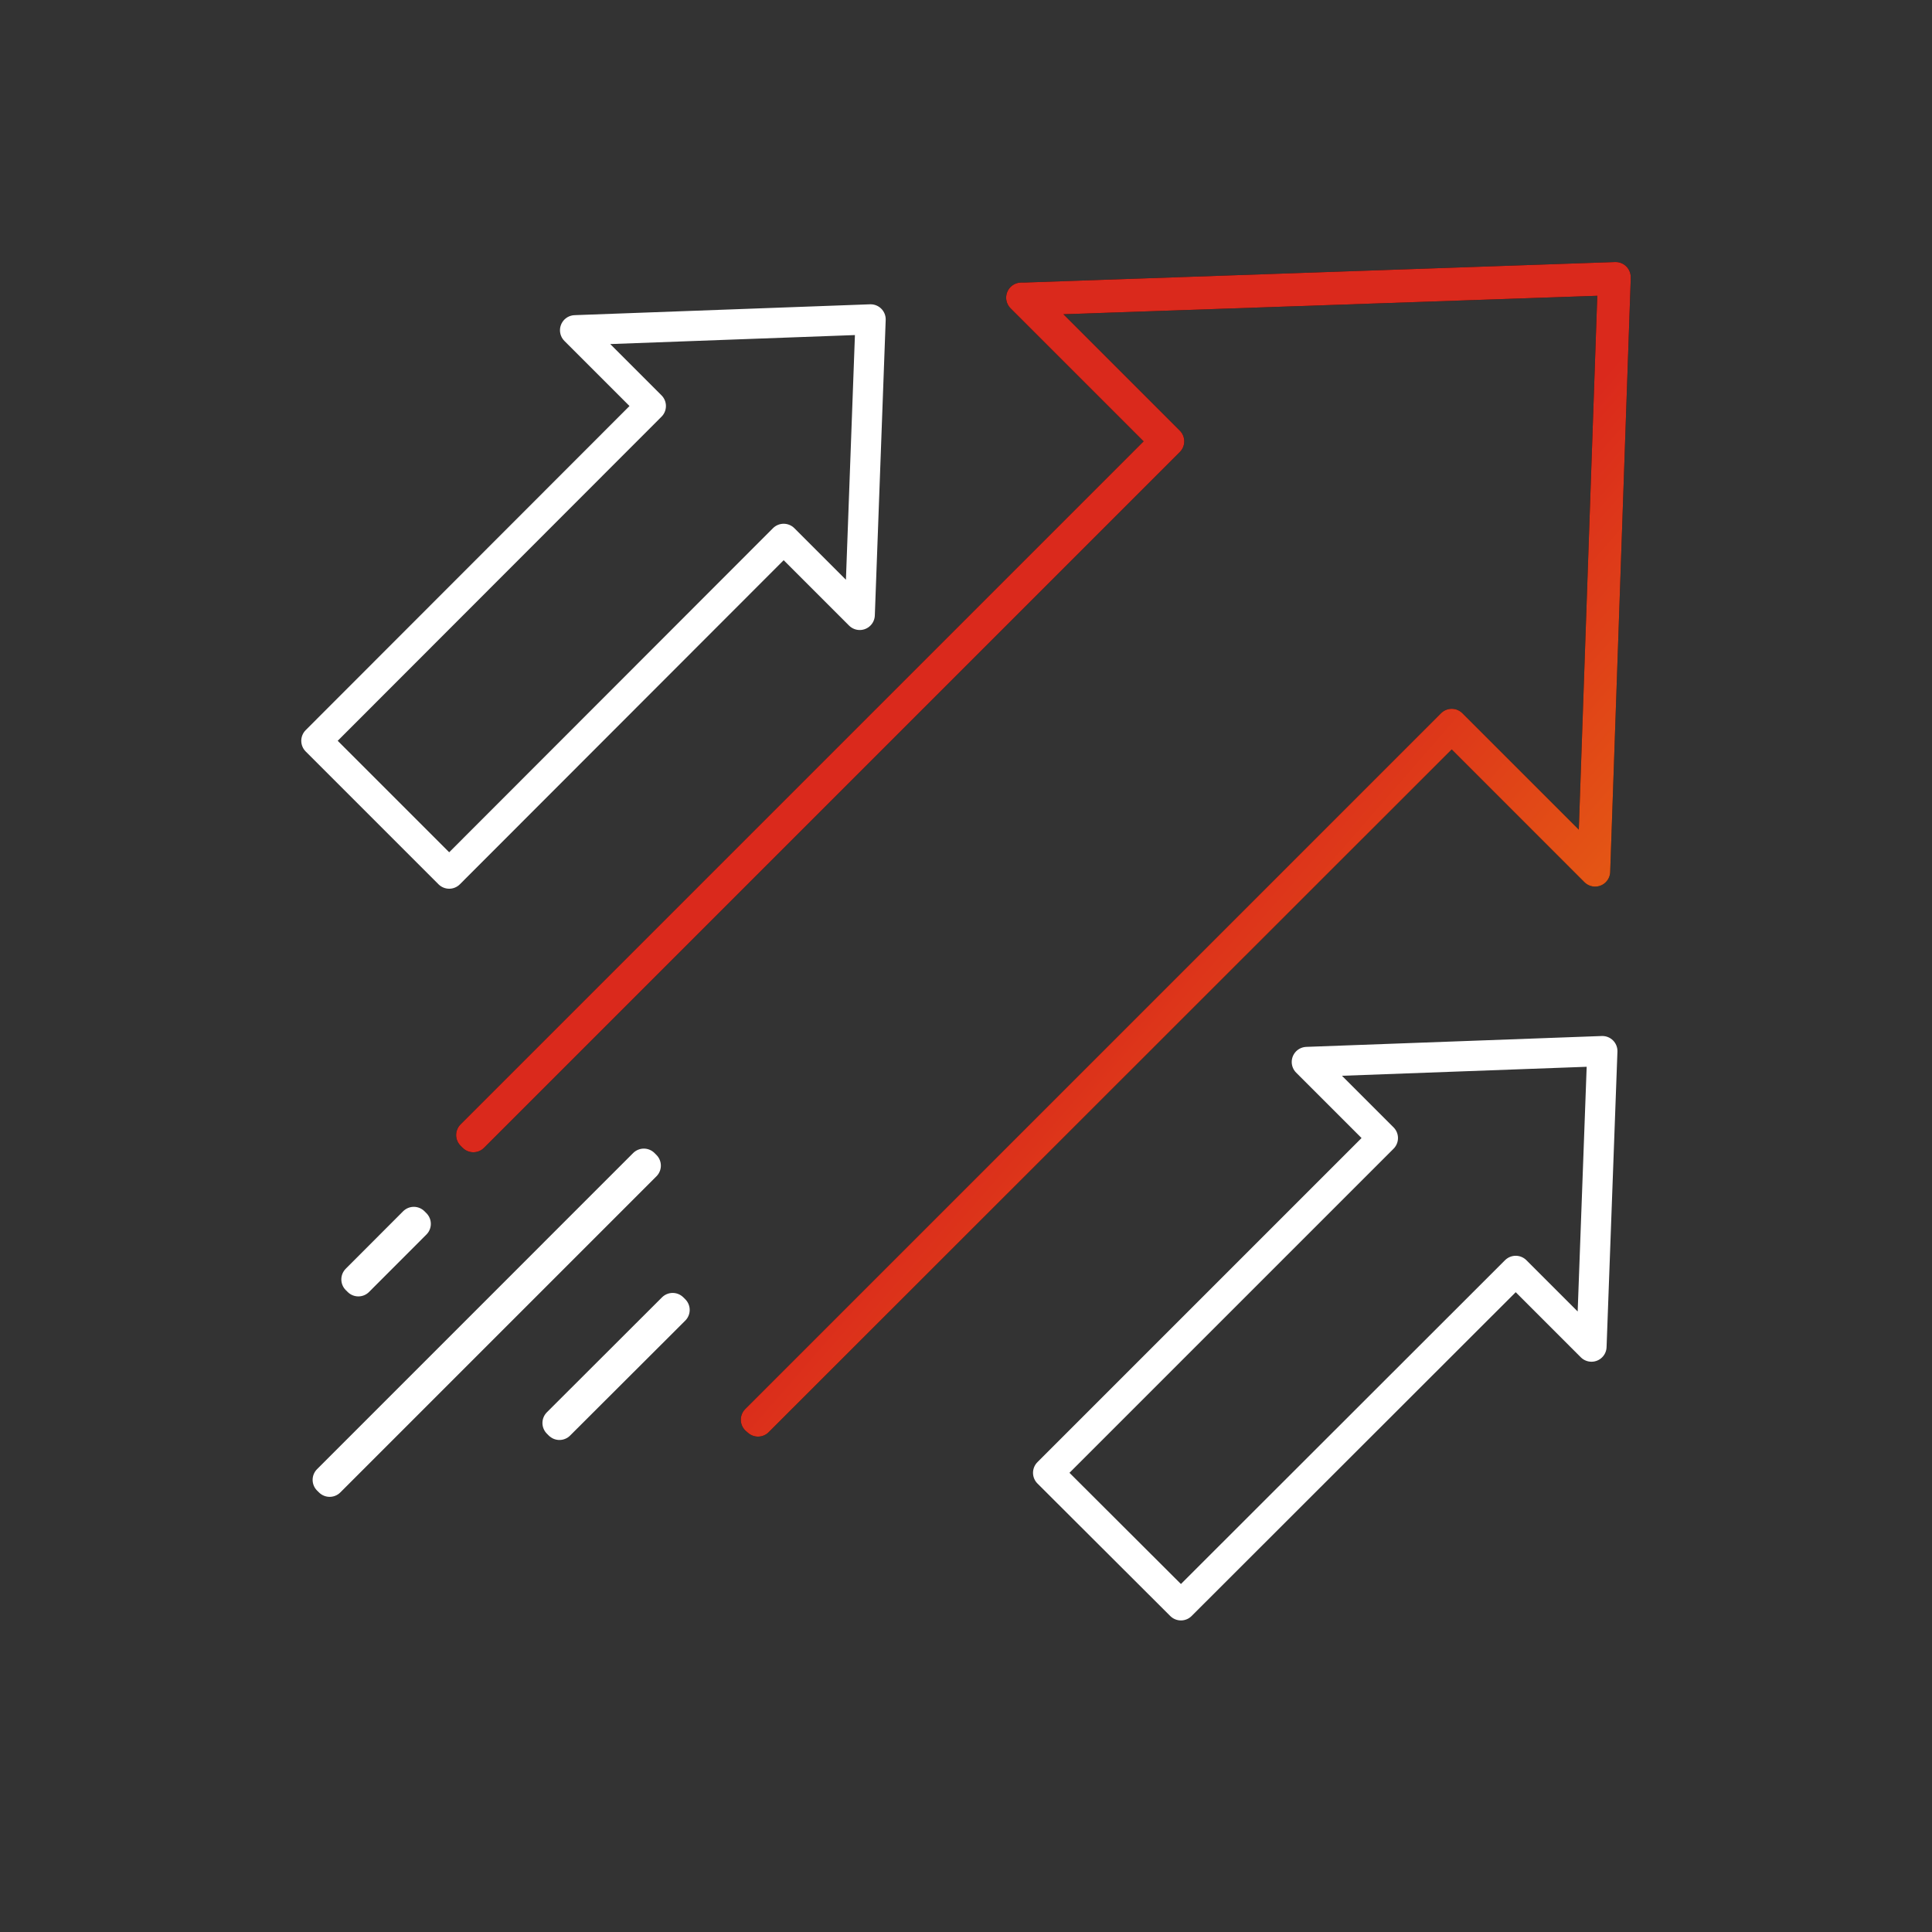 <?xml version="1.0" encoding="UTF-8"?> <svg xmlns="http://www.w3.org/2000/svg" width="64" height="64" viewBox="0 0 64 64" fill="none"><rect x="0" y="0" width="64" height="64" fill="#333333" stroke="none"/><path d="M25.11 47.09L25.04 47.03L48.09 23.98L52.76 28.65L53.43 9.28L34.06 9.95L38.73 14.62L15.68 37.67L15.61 37.6L38.59 14.62L33.83 9.86H33.94L53.52 9.18V9.24L52.84 28.87L52.77 28.8L48.09 24.12L25.11 47.09Z" stroke="black" stroke-linecap="round" stroke-linejoin="round"></path><path d="M25.11 47.09L25.04 47.03L48.09 23.98L52.76 28.65L53.43 9.28L34.06 9.95L38.73 14.62L15.68 37.67L15.61 37.6L38.59 14.62L33.83 9.86H33.94L53.52 9.18V9.24L52.84 28.87L52.77 28.8L48.09 24.12L25.11 47.09Z" stroke="url(#paint0_linear_497_13792)" stroke-linecap="round" stroke-linejoin="round"></path><path d="M53.08 34.819L43.29 35.179L45.81 37.699L34.72 48.789L39.12 53.179L50.21 42.099L52.72 44.609L53.08 34.819Z" stroke="white" stroke-linecap="round" stroke-linejoin="round"></path><path d="M28.84 10.58L19.05 10.94L21.56 13.45L10.48 24.54L14.88 28.94L25.96 17.85L28.48 20.37L28.84 10.58Z" stroke="white" stroke-linecap="round" stroke-linejoin="round"></path><path d="M13.708 40.478L11.807 42.382L11.871 42.445L13.772 40.542L13.708 40.478Z" stroke="white" stroke-linecap="round" stroke-linejoin="round"></path><path d="M21.328 38.549L10.856 49.022L10.92 49.085L21.392 38.613L21.328 38.549Z" stroke="white" stroke-linecap="round" stroke-linejoin="round"></path><path d="M22.283 43.33L18.469 47.138L18.532 47.201L22.347 43.393L22.283 43.33Z" stroke="white" stroke-linecap="round" stroke-linejoin="round"></path><defs><linearGradient id="paint0_linear_497_13792" x1="28.298" y1="22.149" x2="67.761" y2="56.471" gradientUnits="userSpaceOnUse"><stop offset="0.236" stop-color="#DA291C"></stop><stop offset="1" stop-color="#FFCD00"></stop></linearGradient></defs></svg> 